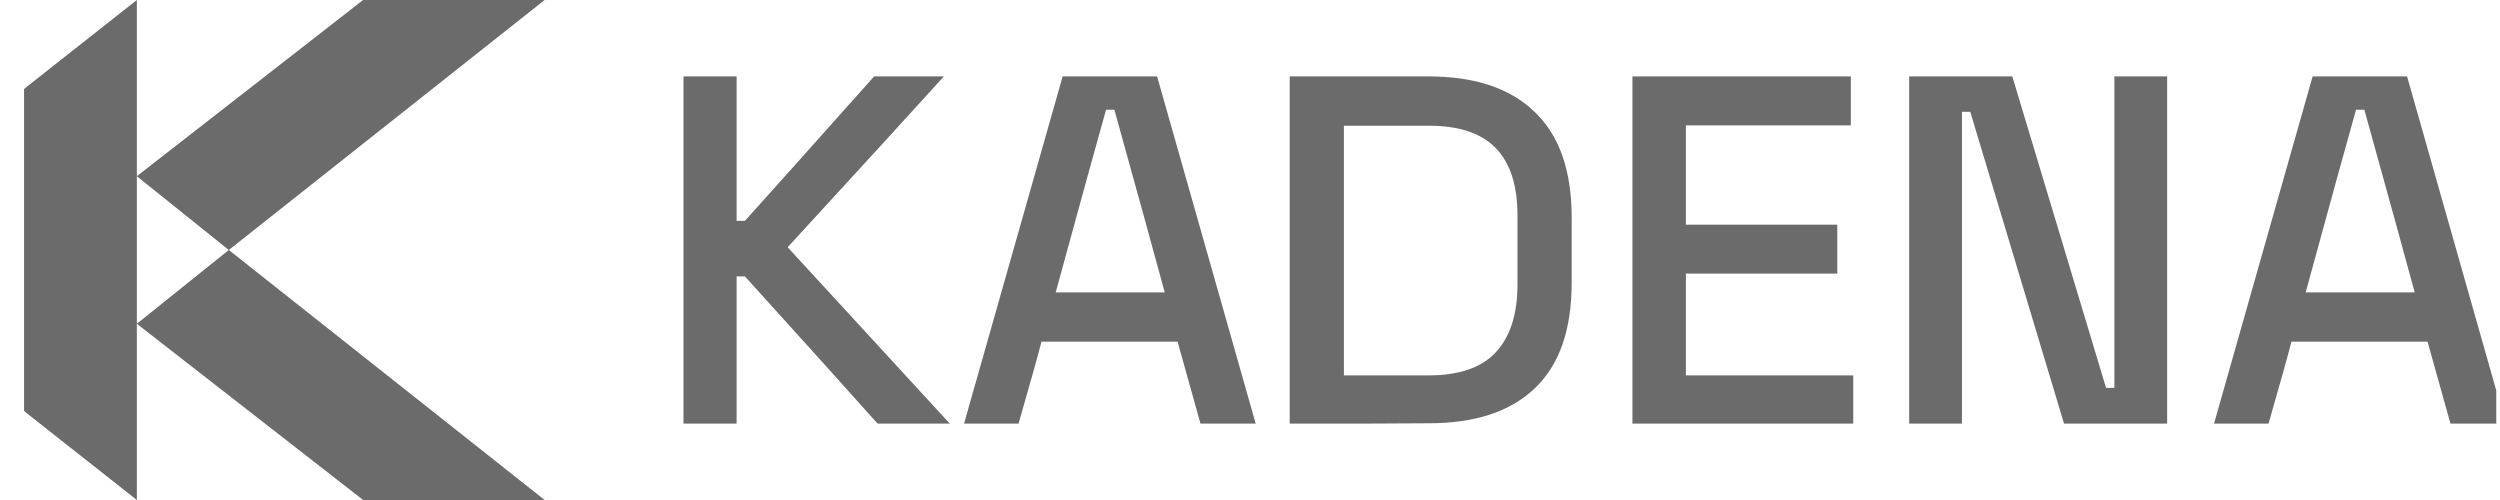 <svg width="100" height="20" viewBox="0 0 100 20" fill="none" xmlns="http://www.w3.org/2000/svg">
<g clip-path="url(#clip0_1031_4744)">
<path d="M21.783 19.999H14.521L14.462 19.951L5.474 12.951L9.152 9.999L21.724 19.951L21.783 19.999Z" fill="#6B6B6B"/>
<path d="M21.783 0H14.521L14.462 0.048L5.474 7.048L9.152 10L21.724 0.048L21.783 0Z" fill="#6B6B6B"/>
<path d="M5.474 12.952V20L5.414 19.952L1.033 16.5V16.488L0.962 16.44V3.559L1.033 3.512V3.5L5.414 0.048L5.474 0V7.048V12.952Z" fill="#6B6B6B"/>
<path d="M27.339 16.945V3.057H29.464V8.834H29.797C30.658 7.876 32.38 5.959 34.964 3.057H37.755C36.714 4.209 34.63 6.487 31.506 9.89C32.589 11.07 34.755 13.418 37.992 16.945H35.103C34.228 15.959 32.464 14.001 29.797 11.056H29.464V16.945H27.339Z" fill="#6B6B6B"/>
<path d="M38.562 16.945C39.214 14.64 40.534 10.001 42.506 3.057H46.284C46.936 5.362 48.256 10.001 50.228 16.945H48.02C47.867 16.404 47.561 15.306 47.103 13.668H41.659C41.52 14.209 41.214 15.306 40.742 16.945H38.562ZM42.228 11.695H46.589C46.256 10.473 45.589 8.029 44.575 4.39H44.242C43.895 5.612 43.228 8.043 42.228 11.695Z" fill="#6B6B6B"/>
<path d="M51.589 16.945V3.057H57.145C58.992 3.057 60.409 3.529 61.381 4.473C62.381 5.418 62.867 6.834 62.867 8.709V11.307C62.867 13.209 62.367 14.612 61.381 15.543C60.395 16.473 58.992 16.931 57.145 16.931C55.909 16.945 54.062 16.945 51.589 16.945ZM53.756 15.015H57.159C58.353 15.015 59.256 14.709 59.825 14.098C60.409 13.473 60.7 12.57 60.7 11.362V8.626C60.7 7.418 60.409 6.515 59.825 5.918C59.242 5.321 58.353 5.029 57.159 5.029H53.756V15.015Z" fill="#6B6B6B"/>
<path d="M65.297 16.945V3.057H74.033V5.015H67.436V8.987H73.491V10.945H67.436V15.015H74.13V16.945C72.658 16.945 69.713 16.945 65.297 16.945Z" fill="#6B6B6B"/>
<path d="M76.367 16.945V3.057H80.492C81.117 5.14 82.367 9.293 84.242 15.515H84.575V3.057H86.686V16.945H82.561C81.936 14.862 80.686 10.709 78.811 4.473H78.478V16.945H76.367Z" fill="#6B6B6B"/>
<path d="M88.561 16.945C89.213 14.64 90.533 10.001 92.505 3.057H96.283C96.936 5.362 98.255 10.001 100.227 16.945H98.019C97.866 16.404 97.56 15.306 97.102 13.668H91.658C91.519 14.209 91.213 15.306 90.741 16.945H88.561ZM92.227 11.695H96.588C96.255 10.473 95.588 8.029 94.574 4.39H94.241C93.894 5.612 93.227 8.043 92.227 11.695Z" fill="#6B6B6B"/>
</g>
<defs>
<clipPath id="clip0_1031_4744">
<rect width="98.889" height="20" fill="white" transform="translate(0.962)"/>
</clipPath>
</defs>
</svg>
